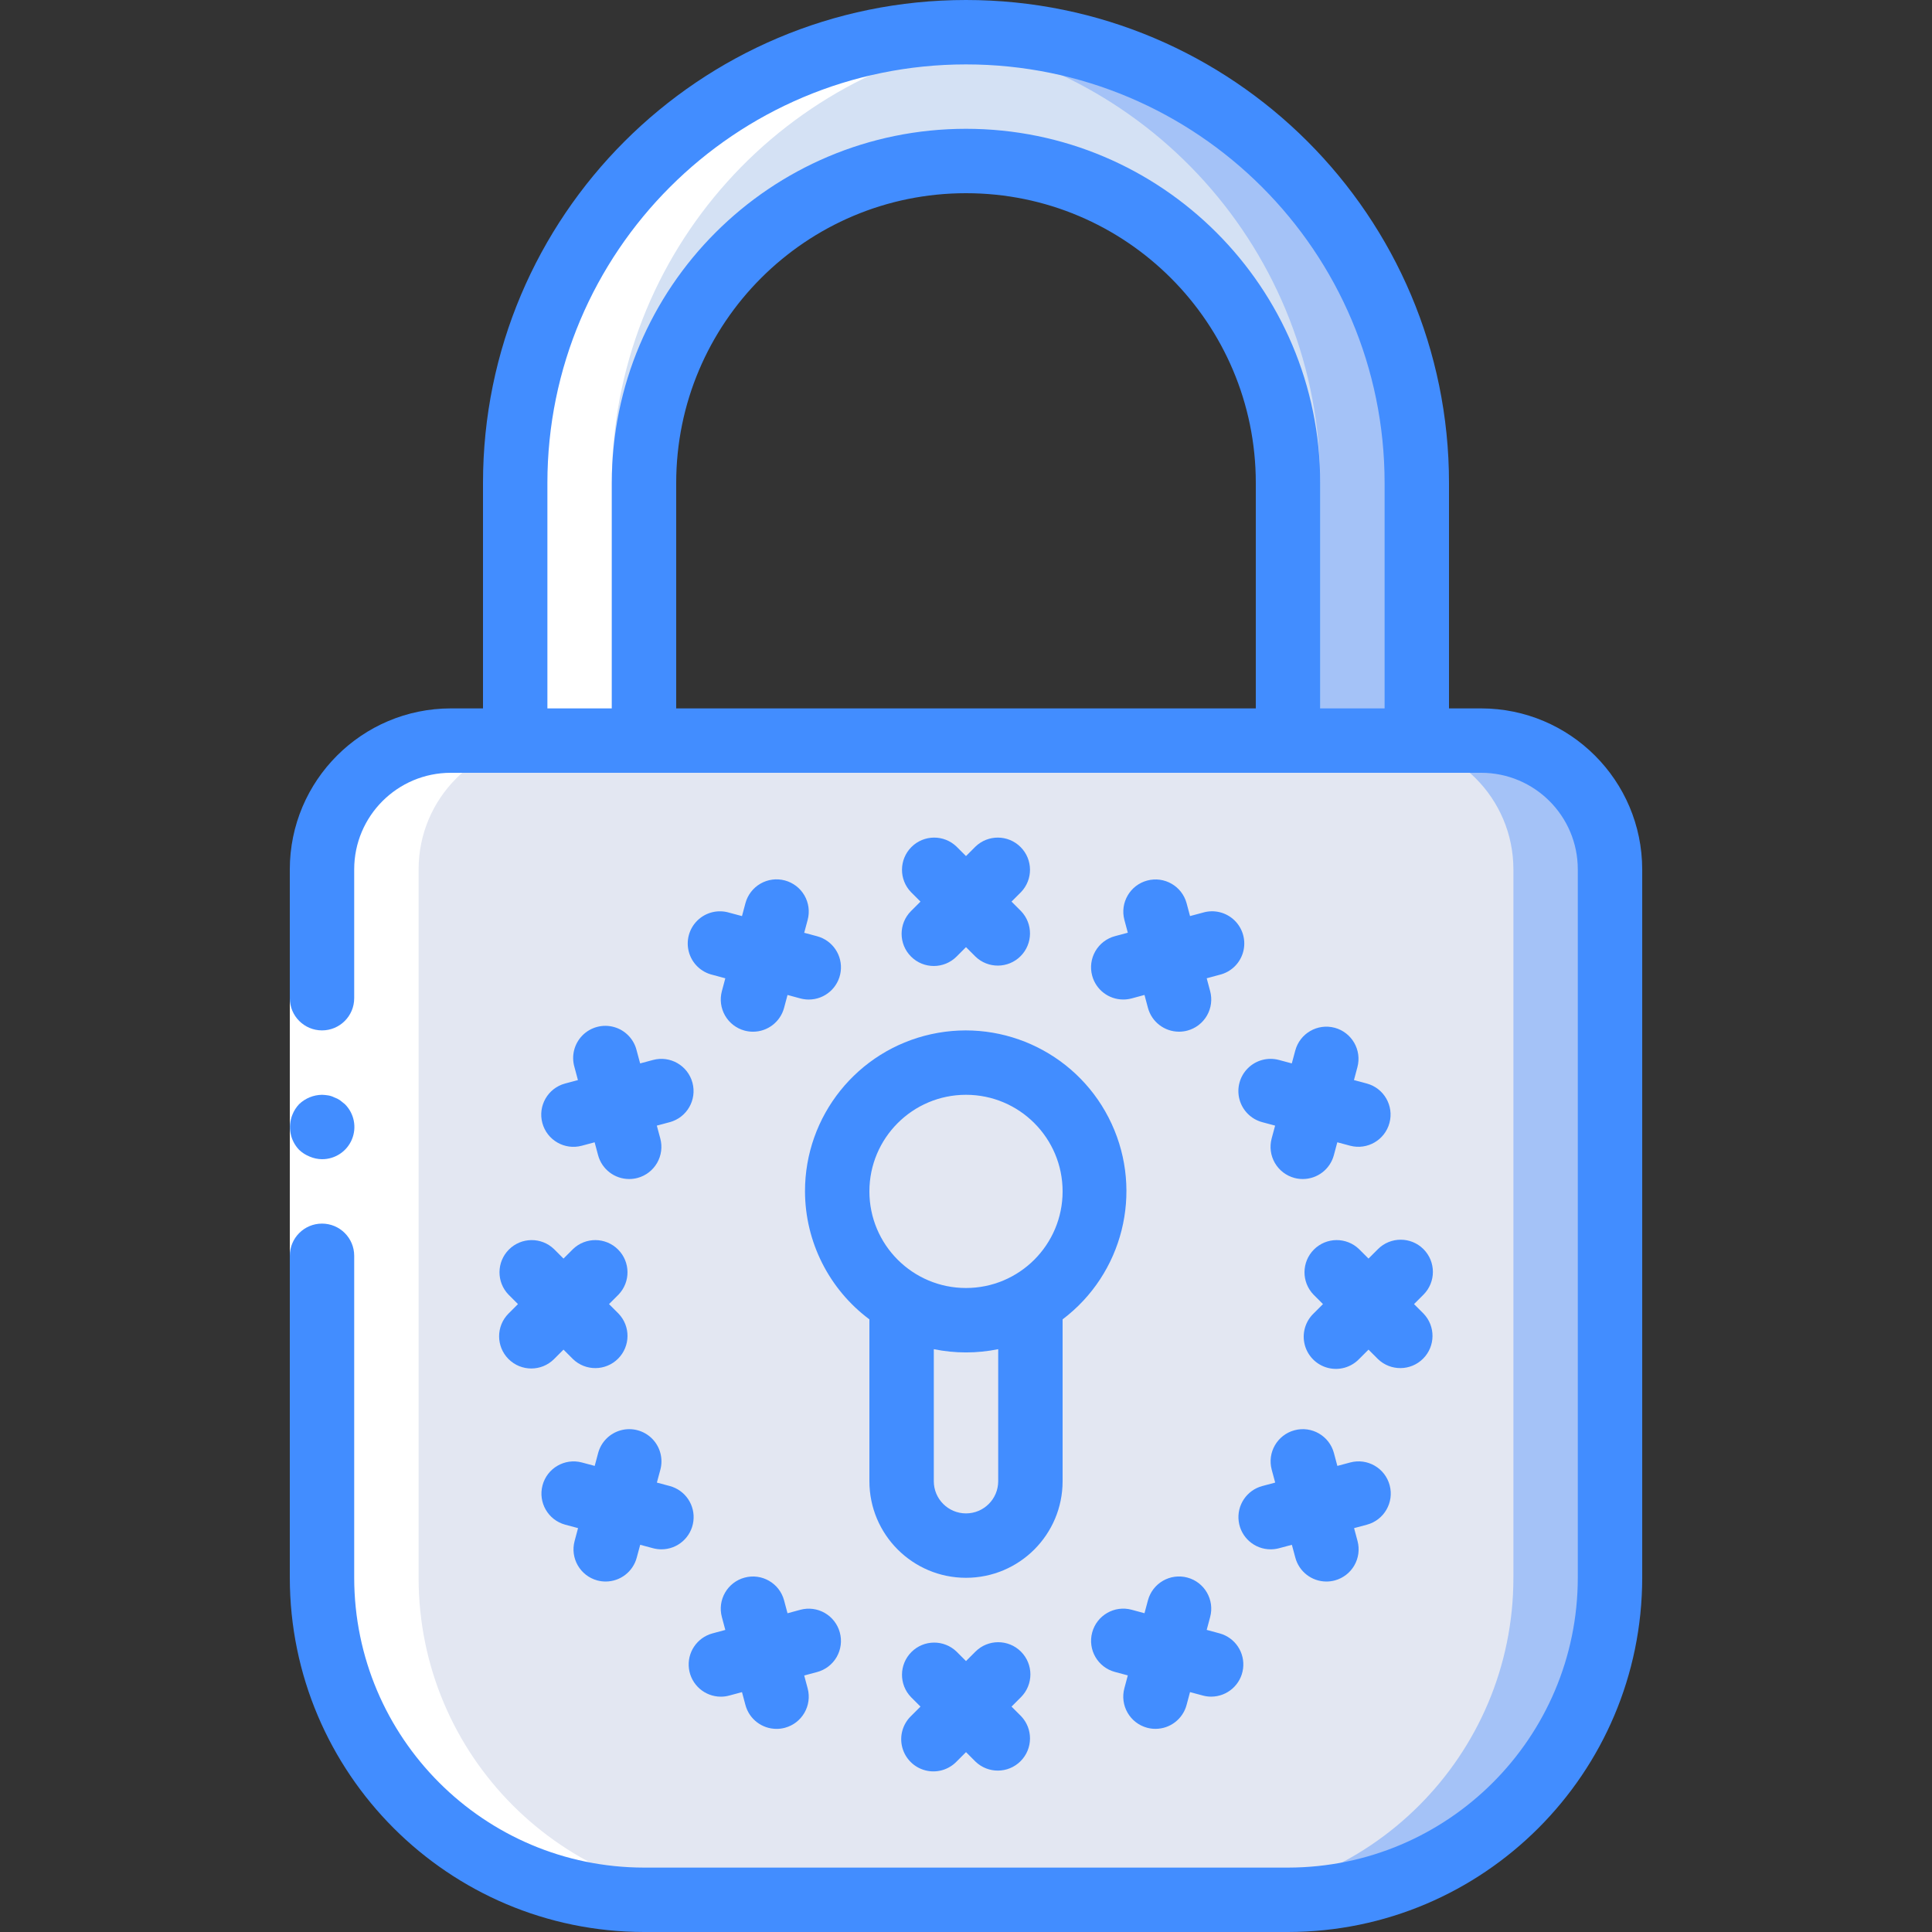 <?xml version="1.0" encoding="iso-8859-1"?>
<!-- Generator: Adobe Illustrator 19.0.0, SVG Export Plug-In . SVG Version: 6.00 Build 0)  -->
<svg version="1.1" id="Capa_1" xmlns="http://www.w3.org/2000/svg" xmlns:xlink="http://www.w3.org/1999/xlink" x="0px" y="0px"
	 viewBox="0 0 512 512" style="enable-background:new 0 0 512 512;" xml:space="preserve">
<rect x="0" y="0" width="512" height="512" fill="#333333" stroke="none"/>
<g>
	<g transform="translate(1 1)">
		<path style="fill:#D4E1F4;" d="M255,7.533C189.02,7.533,135.533,61.02,135.533,127v76.8h34.133V127
			c0-47.128,38.205-85.333,85.333-85.333S340.333,79.872,340.333,127v76.8h34.133V127C374.467,61.02,320.98,7.533,255,7.533z"/>
		<path style="fill:#A4C2F7;" d="M425.667,229.4v187.733c0,47.128-38.205,85.333-85.333,85.333H169.667
			c-47.128,0-85.333-38.205-85.333-85.333V229.4c0-18.851,15.282-34.133,34.133-34.133h273.067
			C410.385,195.267,425.667,210.549,425.667,229.4z"/>
		<g>
			<path style="fill:#E3E7F2;" d="M400.067,229.4v187.733c0,47.128-38.205,85.333-85.333,85.333H169.667
				c-47.128,0-85.333-38.205-85.333-85.333V229.4c0-18.851,15.282-34.133,34.133-34.133h247.467
				C384.785,195.267,400.067,210.549,400.067,229.4z"/>
			<circle style="fill:#E3E7F2;" cx="255" cy="314.733" r="34.133"/>
			<path style="fill:#E3E7F2;" d="M272.067,344.259v47.275c0,9.426-7.641,17.067-17.067,17.067s-17.067-7.641-17.067-17.067v-47.275
				"/>
		</g>
		<path style="fill:#A4C2F7;" d="M374.467,127v76.8h-25.6V127C348.869,65.973,302.876,14.755,242.2,8.216
			c4.252-0.445,8.525-0.673,12.8-0.683C320.98,7.533,374.467,61.02,374.467,127z"/>
		<path style="fill:#FFFFFF;" d="M109.933,417.133V229.4c0-18.851,15.282-34.133,34.133-34.133h17.067V127
			C161.144,65.983,207.134,14.779,267.8,8.242c-4.251-0.465-8.524-0.701-12.8-0.708c-4.196,0.006-8.388,0.228-12.561,0.666H242.2
			h0.077C181.564,14.702,135.526,65.94,135.533,127v68.267h-17.067c-18.851,0-34.133,15.282-34.133,34.133v187.733
			c0,47.128,38.205,85.333,85.333,85.333h25.6C148.138,502.467,109.933,464.262,109.933,417.133z"/>
	</g>
	<g>
		<polygon style="fill:#FFFFFF;" points="93.867,230.4 93.867,341.333 93.867,418.133 76.8,418.133 76.8,341.333 76.8,230.4 		"/>
		<g>
			<path style="fill:#428DFF;" d="M85.333,307.2c3.467,0.02,6.601-2.059,7.931-5.261s0.59-6.89-1.872-9.331l-1.28-1.024
				c-0.476-0.323-0.992-0.581-1.536-0.768c-0.484-0.247-1.001-0.419-1.536-0.512c-0.564-0.095-1.135-0.152-1.707-0.171
				c-2.259,0.033-4.422,0.917-6.059,2.475c-0.771,0.816-1.38,1.772-1.792,2.816c-1.287,3.183-0.586,6.825,1.792,9.301
				c0.816,0.771,1.772,1.38,2.816,1.792C83.117,306.955,84.218,307.187,85.333,307.2z"/>
			<path style="fill:#428DFF;" d="M392.533,187.733H384V128C384,57.308,326.692,0,256,0S128,57.308,128,128v59.733h-8.533
				C95.914,187.762,76.828,206.848,76.8,230.4v34.133c0,4.713,3.821,8.533,8.533,8.533s8.533-3.82,8.533-8.533V230.4
				c0-14.138,11.462-25.6,25.6-25.6h273.067c14.138,0,25.6,11.462,25.6,25.6v187.733c-0.047,42.396-34.404,76.753-76.8,76.8H170.667
				c-42.396-0.047-76.753-34.404-76.8-76.8V332.8c0-4.713-3.821-8.533-8.533-8.533s-8.533,3.82-8.533,8.533v85.333
				c0.061,51.816,42.051,93.806,93.867,93.867h170.667c51.816-0.061,93.806-42.051,93.867-93.867V230.4
				C435.172,206.848,416.086,187.762,392.533,187.733z M179.2,187.733V128c0-42.415,34.385-76.8,76.8-76.8s76.8,34.385,76.8,76.8
				v59.733H179.2z M349.867,187.733V128c0-51.841-42.026-93.867-93.867-93.867S162.133,76.159,162.133,128v59.733h-17.067V128
				c0-61.267,49.667-110.933,110.933-110.933S366.933,66.733,366.933,128v59.733H349.867z"/>
			<path style="fill:#428DFF;" d="M213.333,315.733c0.039,13.359,6.361,25.921,17.067,33.911v42.889c0,14.138,11.462,25.6,25.6,25.6
				c14.139,0,25.6-11.462,25.6-25.6v-42.889c15.971-12.068,21.381-33.63,13.001-51.809c-8.38-18.179-28.289-28.069-47.838-23.764
				C227.214,278.378,213.301,295.716,213.333,315.733z M264.533,392.533c0,4.713-3.821,8.533-8.533,8.533
				c-4.713,0-8.533-3.82-8.533-8.533v-34.987c5.631,1.149,11.436,1.149,17.067,0V392.533z M256,290.133
				c14.139,0,25.6,11.462,25.6,25.6c0,14.138-11.461,25.6-25.6,25.6c-14.138,0-25.6-11.462-25.6-25.6
				C230.4,301.595,241.862,290.133,256,290.133z"/>
			<path style="fill:#428DFF;" d="M241.434,253.5c3.332,3.331,8.734,3.331,12.066,0l2.5-2.5l2.5,2.5
				c3.348,3.234,8.671,3.188,11.962-0.104c3.292-3.292,3.338-8.614,0.104-11.962l-2.5-2.5l2.5-2.5
				c3.234-3.348,3.188-8.671-0.104-11.962c-3.292-3.292-8.614-3.338-11.962-0.104l-2.5,2.5l-2.5-2.5
				c-3.348-3.234-8.671-3.188-11.962,0.104c-3.292,3.292-3.338,8.614-0.104,11.962l2.5,2.5l-2.5,2.5
				C238.102,244.766,238.102,250.167,241.434,253.5z"/>
			<path style="fill:#428DFF;" d="M270.566,437.7c-3.332-3.331-8.734-3.331-12.066,0l-2.5,2.5l-2.5-2.5
				c-3.348-3.234-8.671-3.188-11.962,0.104c-3.292,3.292-3.338,8.614-0.104,11.962l2.5,2.5l-2.5,2.5
				c-2.218,2.143-3.108,5.315-2.327,8.299s3.111,5.314,6.094,6.094c2.984,0.781,6.156-0.109,8.299-2.327l2.5-2.5l2.5,2.5
				c3.348,3.234,8.671,3.188,11.962-0.104c3.292-3.292,3.338-8.614,0.104-11.962l-2.5-2.5l2.5-2.5
				C273.898,446.434,273.898,441.033,270.566,437.7z"/>
			<path style="fill:#428DFF;" d="M208,233.327c-2.186-0.586-4.516-0.28-6.476,0.851c-1.96,1.131-3.391,2.995-3.977,5.182
				l-0.913,3.413l-3.413-0.913c-2.975-0.885-6.195-0.085-8.41,2.09c-2.215,2.174-3.075,5.379-2.245,8.37
				c0.829,2.991,3.217,5.295,6.235,6.018l3.413,0.922l-0.913,3.413c-0.586,2.186-0.28,4.516,0.851,6.476
				c1.131,1.96,2.995,3.391,5.182,3.977c0.724,0.192,1.47,0.29,2.219,0.29c3.859-0.003,7.235-2.596,8.235-6.323l0.913-3.413
				l3.413,0.922c0.724,0.192,1.47,0.29,2.219,0.29c4.282-0.002,7.899-3.178,8.456-7.423c0.557-4.245-2.118-8.246-6.255-9.354
				l-3.413-0.913l0.913-3.413c0.589-2.187,0.284-4.519-0.848-6.482C212.054,235.345,210.188,233.913,208,233.327z"/>
			<path style="fill:#428DFF;" d="M304,457.873c0.723,0.196,1.469,0.294,2.219,0.29c3.859-0.003,7.235-2.596,8.235-6.323
				l0.913-3.413l3.413,0.913c0.723,0.196,1.469,0.294,2.219,0.29c4.27-0.018,7.869-3.189,8.425-7.422
				c0.556-4.233-2.103-8.226-6.223-9.346l-3.413-0.922l0.913-3.413c1.221-4.553-1.48-9.233-6.033-10.453
				c-4.553-1.221-9.233,1.48-10.453,6.033l-0.913,3.413l-3.413-0.922c-4.553-1.221-9.233,1.48-10.453,6.033
				c-1.221,4.553,1.48,9.233,6.033,10.453l3.413,0.913l-0.913,3.413c-0.589,2.187-0.284,4.519,0.848,6.482
				C299.946,455.855,301.812,457.287,304,457.873z"/>
			<path style="fill:#428DFF;" d="M143.727,297.6c1.22,4.549,5.895,7.249,10.445,6.033l3.413-0.913l0.913,3.413
				c0.999,3.727,4.376,6.32,8.235,6.323c0.749,0,1.495-0.098,2.219-0.29c2.186-0.586,4.05-2.017,5.182-3.977
				c1.131-1.96,1.438-4.29,0.851-6.476l-0.922-3.413l3.413-0.913c4.553-1.221,7.254-5.901,6.033-10.453
				c-1.221-4.553-5.901-7.254-10.453-6.033l-3.413,0.913l-0.922-3.413c-0.723-3.018-3.028-5.406-6.018-6.235
				c-2.991-0.829-6.196,0.03-8.37,2.245c-2.174,2.215-2.974,5.436-2.09,8.41l0.913,3.413l-3.413,0.913
				C145.197,288.374,142.505,293.053,143.727,297.6z"/>
			<path style="fill:#428DFF;" d="M368.273,393.6c-1.22-4.549-5.895-7.249-10.445-6.033l-3.413,0.913l-0.913-3.413
				c-1.221-4.553-5.901-7.254-10.453-6.033c-4.553,1.221-7.254,5.901-6.033,10.453l0.922,3.413l-3.413,0.913
				c-4.136,1.107-6.812,5.108-6.255,9.354c0.557,4.245,4.174,7.421,8.456,7.423c0.749,0,1.495-0.098,2.219-0.29l3.413-0.913
				l0.922,3.413c0.999,3.724,4.37,6.316,8.226,6.323c0.749,0,1.495-0.098,2.219-0.29c2.186-0.586,4.05-2.017,5.182-3.977
				c1.131-1.96,1.438-4.29,0.851-6.476l-0.913-3.413l3.413-0.913C366.803,402.826,369.495,398.148,368.273,393.6z"/>
			<path style="fill:#428DFF;" d="M134.767,360.166c3.332,3.331,8.734,3.331,12.066,0l2.5-2.5l2.5,2.5
				c3.348,3.234,8.671,3.188,11.962-0.104c3.292-3.292,3.338-8.614,0.104-11.962l-2.5-2.5l2.5-2.5
				c3.234-3.348,3.188-8.671-0.104-11.962c-3.292-3.292-8.614-3.338-11.962-0.104l-2.5,2.5l-2.5-2.5
				c-3.348-3.234-8.671-3.188-11.962,0.104c-3.292,3.292-3.338,8.614-0.104,11.962l2.5,2.5l-2.5,2.5
				C131.436,351.433,131.436,356.834,134.767,360.166z"/>
			<path style="fill:#428DFF;" d="M377.233,331.034c-3.332-3.331-8.734-3.331-12.066,0l-2.5,2.5l-2.5-2.5
				c-3.348-3.234-8.671-3.188-11.962,0.104c-3.292,3.292-3.338,8.614-0.104,11.962l2.5,2.5l-2.5,2.5
				c-2.218,2.143-3.108,5.315-2.327,8.299c0.781,2.983,3.111,5.314,6.094,6.094c2.983,0.781,6.156-0.109,8.299-2.327l2.5-2.5
				l2.5,2.5c3.348,3.234,8.671,3.188,11.962-0.104c3.292-3.292,3.338-8.614,0.104-11.962l-2.5-2.5l2.5-2.5
				C380.564,339.767,380.564,334.366,377.233,331.034z"/>
			<path style="fill:#428DFF;" d="M158.293,418.833c0.724,0.192,1.47,0.29,2.219,0.29c3.856-0.007,7.228-2.599,8.226-6.323
				l0.922-3.413l3.413,0.913c0.724,0.192,1.47,0.29,2.219,0.29c4.282-0.002,7.899-3.178,8.456-7.423
				c0.557-4.245-2.118-8.246-6.255-9.354l-3.413-0.913l0.922-3.413c0.79-2.945-0.052-6.088-2.208-8.244
				c-2.156-2.156-5.298-2.999-8.243-2.21c-2.945,0.789-5.246,3.089-6.036,6.034l-0.913,3.413l-3.413-0.913
				c-4.543-1.193-9.196,1.51-10.411,6.048c-1.214,4.538,1.467,9.203,5.999,10.439l3.413,0.913l-0.913,3.413
				C151.055,412.927,153.747,417.605,158.293,418.833z"/>
			<path style="fill:#428DFF;" d="M353.707,272.367c-4.55-1.216-9.225,1.484-10.445,6.033l-0.922,3.413l-3.413-0.913
				c-2.945-0.79-6.088,0.052-8.244,2.208c-2.156,2.156-2.999,5.298-2.21,8.243c0.789,2.945,3.089,5.246,6.034,6.036l3.413,0.913
				l-0.922,3.413c-0.586,2.186-0.28,4.516,0.851,6.476c1.131,1.96,2.995,3.391,5.182,3.977c0.724,0.192,1.47,0.29,2.219,0.29
				c3.859-0.003,7.235-2.596,8.235-6.323l0.913-3.413l3.413,0.913c4.543,1.193,9.196-1.51,10.411-6.048
				c1.214-4.538-1.467-9.203-5.999-10.439l-3.413-0.913l0.913-3.413C360.945,278.273,358.253,273.595,353.707,272.367z"/>
			<path style="fill:#428DFF;" d="M222.566,432.64c-0.586-2.186-2.017-4.05-3.977-5.182c-1.96-1.131-4.29-1.438-6.476-0.851
				l-3.413,0.922l-0.913-3.413c-1.221-4.553-5.901-7.254-10.453-6.033c-4.553,1.221-7.254,5.901-6.033,10.453l0.913,3.413
				l-3.413,0.922c-4.12,1.12-6.779,5.112-6.223,9.346c0.556,4.233,4.155,7.404,8.425,7.422c0.749,0.004,1.496-0.094,2.219-0.29
				l3.413-0.913l0.913,3.413c0.999,3.727,4.376,6.32,8.235,6.323c0.749,0.004,1.496-0.094,2.219-0.29
				c4.549-1.22,7.249-5.895,6.033-10.445l-0.913-3.413l3.413-0.913c2.19-0.586,4.057-2.019,5.189-3.983
				C222.854,437.163,223.158,434.829,222.566,432.64z"/>
			<path style="fill:#428DFF;" d="M289.434,258.56c0.999,3.727,4.376,6.32,8.235,6.323c0.749,0,1.495-0.098,2.219-0.29l3.413-0.922
				l0.913,3.413c0.999,3.727,4.376,6.32,8.235,6.323c0.749,0,1.495-0.098,2.219-0.29c2.186-0.586,4.05-2.017,5.182-3.977
				s1.438-4.29,0.851-6.476l-0.913-3.413l3.413-0.922c3.018-0.723,5.406-3.028,6.235-6.018c0.829-2.991-0.03-6.196-2.245-8.37
				c-2.215-2.174-5.435-2.974-8.41-2.09l-3.413,0.913l-0.913-3.413c-1.235-4.532-5.901-7.213-10.439-5.999
				c-4.538,1.214-7.241,5.867-6.048,10.411l0.913,3.413l-3.413,0.913c-2.19,0.586-4.057,2.019-5.189,3.983
				C289.146,254.037,288.842,256.371,289.434,258.56z"/>
		</g>
	</g>
</g>
<g>
</g>
<g>
</g>
<g>
</g>
<g>
</g>
<g>
</g>
<g>
</g>
<g>
</g>
<g>
</g>
<g>
</g>
<g>
</g>
<g>
</g>
<g>
</g>
<g>
</g>
<g>
</g>
<g>
</g>
</svg>
